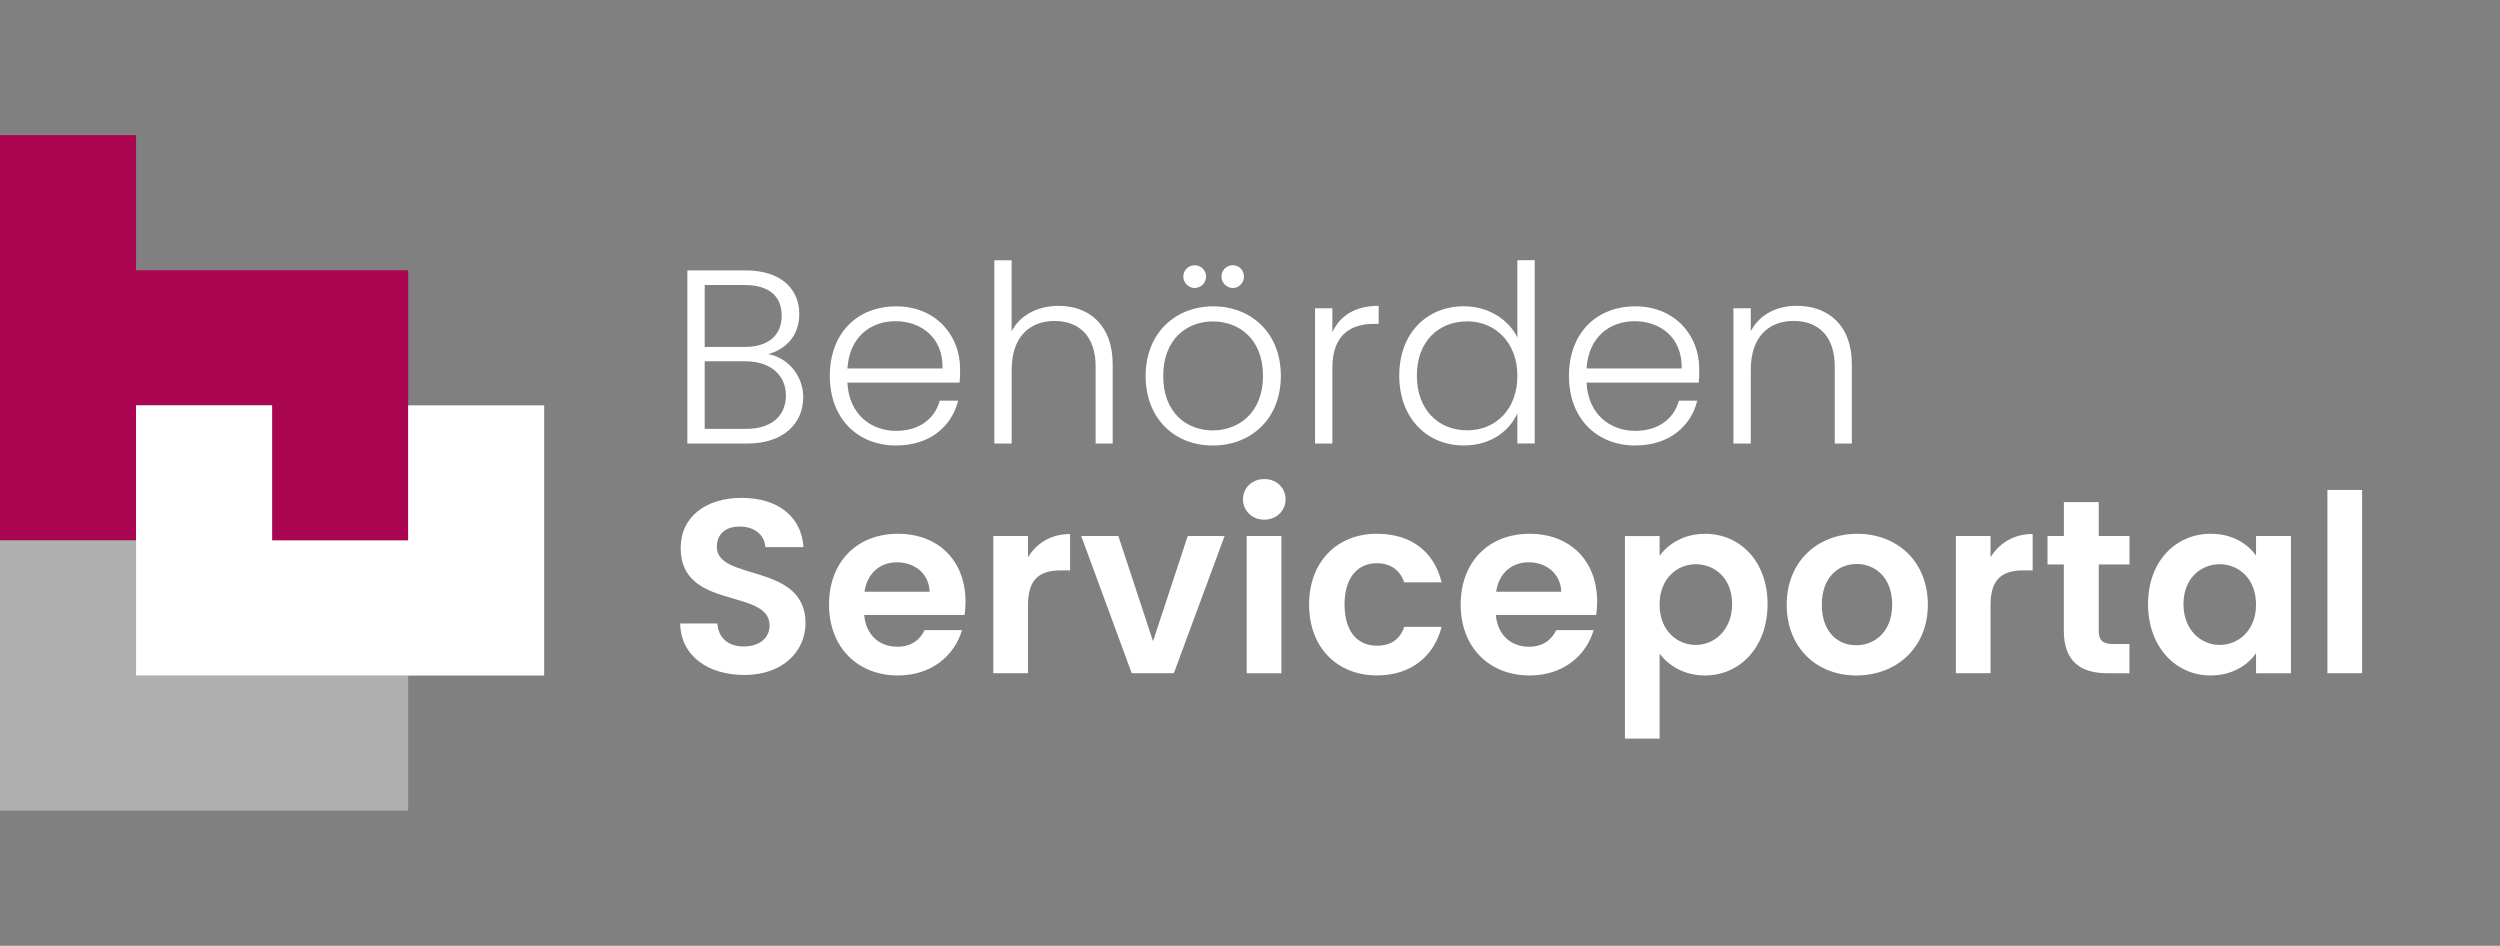 <?xml version="1.0" encoding="UTF-8"?>
<svg id="Layout"
     xmlns="http://www.w3.org/2000/svg" viewBox="0 0 555.1 210">
  <rect x="0" y="0" width="555.1" height="210" fill="#808080" stroke="none"/>
  <defs>
    <style>.cls-1{fill:none;}.cls-2{fill:#fff;}.cls-3{fill:#aa0652;}.cls-4{fill:#b0b0b0;}</style>
  </defs>
  <rect class="cls-1" x="0" width="555" height="210"/>
  <g>
    <path class="cls-2" d="M165.93,98.48h-13.31V60.04h12.92c8.08,0,11.93,4.29,11.93,9.68,0,5.06-3.19,7.86-6.87,8.91,4.29,.77,7.75,4.73,7.75,9.57,0,5.77-4.34,10.28-12.43,10.28Zm-.66-35.2h-8.8v13.75h8.96c5.22,0,8.14-2.64,8.14-6.93s-2.75-6.82-8.3-6.82Zm.22,16.94h-9.02v15.01h9.18c5.55,0,8.85-2.8,8.85-7.42s-3.52-7.59-9.02-7.59Z"/>
    <path class="cls-2" d="M198.99,98.92c-8.52,0-14.74-5.94-14.74-15.45s6.1-15.45,14.74-15.45,14.19,6.27,14.19,13.91c0,1.21,0,1.98-.11,3.02h-24.91c.33,7.04,5.22,10.72,10.83,10.72,5.11,0,8.58-2.69,9.68-6.71h4.07c-1.38,5.66-6.21,9.95-13.75,9.95Zm-10.83-17.1h21.12c.17-6.98-4.89-10.5-10.45-10.5s-10.23,3.52-10.67,10.5Z"/>
    <path class="cls-2" d="M220.77,57.79h3.85v15.78c1.92-3.68,5.88-5.66,10.45-5.66,6.65,0,11.99,4.18,11.99,12.98v17.6h-3.79v-17.16c0-6.65-3.63-10.06-9.13-10.06s-9.51,3.52-9.51,10.83v16.39h-3.85V57.79Z"/>
    <path class="cls-2" d="M269.28,98.92c-8.47,0-14.9-5.94-14.9-15.45s6.6-15.45,15.01-15.45,15.01,5.88,15.01,15.45-6.65,15.45-15.12,15.45Zm0-3.35c5.66,0,11.16-3.85,11.16-12.1s-5.39-12.1-11.11-12.1-11.05,3.85-11.05,12.1,5.28,12.1,11,12.1Zm-6.54-34.15c0-1.38,1.1-2.53,2.53-2.53s2.53,1.16,2.53,2.53-1.15,2.53-2.53,2.53-2.53-1.16-2.53-2.53Zm8.47,0c0-1.38,1.1-2.53,2.53-2.53s2.47,1.16,2.47,2.53-1.1,2.53-2.47,2.53-2.53-1.16-2.53-2.53Z"/>
    <path class="cls-2" d="M295.84,98.48h-3.85v-30.03h3.85v5.33c1.65-3.68,5.11-5.88,10.28-5.88v4.01h-1.04c-5,0-9.24,2.25-9.24,9.79v16.77Z"/>
    <path class="cls-2" d="M325.1,68.01c5.39,0,9.9,2.97,11.82,6.93v-17.16h3.85v40.69h-3.85v-6.71c-1.76,3.96-5.94,7.15-11.88,7.15-8.25,0-14.35-6.1-14.35-15.51s6.1-15.4,14.41-15.4Zm.66,3.35c-6.32,0-11.16,4.4-11.16,12.04s4.84,12.15,11.16,12.15,11.16-4.62,11.16-12.1-5-12.1-11.16-12.1Z"/>
    <path class="cls-2" d="M363.11,98.92c-8.52,0-14.74-5.94-14.74-15.45s6.1-15.45,14.74-15.45,14.19,6.27,14.19,13.91c0,1.21,0,1.98-.11,3.02h-24.91c.33,7.04,5.22,10.72,10.83,10.72,5.11,0,8.58-2.69,9.68-6.71h4.07c-1.38,5.66-6.21,9.95-13.75,9.95Zm-10.83-17.1h21.12c.17-6.98-4.89-10.5-10.45-10.5s-10.23,3.52-10.67,10.5Z"/>
    <path class="cls-2" d="M407.38,81.32c0-6.65-3.63-10.06-9.13-10.06s-9.51,3.52-9.51,10.83v16.39h-3.85v-30.03h3.85v5.11c1.92-3.74,5.77-5.66,10.23-5.66,6.82,0,12.21,4.18,12.21,12.98v17.6h-3.79v-17.16Z"/>
    <path class="cls-2" d="M165.27,149.87c-7.97,0-14.13-4.18-14.24-11.44h8.25c.22,3.08,2.25,5.11,5.83,5.11s5.77-1.92,5.77-4.67c0-8.3-19.8-3.3-19.74-17.21,0-6.93,5.61-11.11,13.53-11.11s13.25,4.01,13.75,10.94h-8.47c-.17-2.53-2.2-4.51-5.5-4.56-3.02-.11-5.28,1.38-5.28,4.51,0,7.7,19.69,3.41,19.69,16.94,0,6.05-4.84,11.49-13.58,11.49Z"/>
    <path class="cls-2" d="M199.37,149.98c-8.85,0-15.29-6.16-15.29-15.73s6.27-15.73,15.29-15.73,15.01,5.99,15.01,15.07c0,.99-.05,1.98-.22,2.97h-22.27c.38,4.51,3.46,7.04,7.31,7.04,3.3,0,5.11-1.65,6.1-3.68h8.3c-1.65,5.61-6.71,10.06-14.24,10.06Zm-7.42-18.59h14.46c-.11-4.01-3.3-6.54-7.26-6.54-3.68,0-6.6,2.37-7.2,6.54Z"/>
    <path class="cls-2" d="M228.25,149.48h-7.7v-30.47h7.7v4.73c1.92-3.13,5.11-5.17,9.35-5.17v8.08h-2.03c-4.56,0-7.31,1.76-7.31,7.64v15.18Z"/>
    <path class="cls-2" d="M248.32,119.01l7.7,23.37,7.7-23.37h8.19l-11.27,30.47h-9.35l-11.22-30.47h8.25Z"/>
    <path class="cls-2" d="M275.99,110.88c0-2.53,1.98-4.51,4.73-4.51s4.73,1.98,4.73,4.51-2.04,4.51-4.73,4.51-4.73-1.98-4.73-4.51Zm.83,8.14h7.7v30.47h-7.7v-30.47Z"/>
    <path class="cls-2" d="M305.74,118.52c7.59,0,12.7,3.96,14.35,10.78h-8.3c-.88-2.59-2.91-4.24-6.1-4.24-4.29,0-7.15,3.25-7.15,9.18s2.86,9.13,7.15,9.13c3.19,0,5.17-1.43,6.1-4.18h8.3c-1.65,6.49-6.76,10.78-14.35,10.78-8.8,0-15.07-6.16-15.07-15.73s6.27-15.73,15.07-15.73Z"/>
    <path class="cls-2" d="M339.62,149.98c-8.85,0-15.29-6.16-15.29-15.73s6.27-15.73,15.29-15.73,15.01,5.99,15.01,15.07c0,.99-.06,1.98-.22,2.97h-22.27c.38,4.51,3.46,7.04,7.31,7.04,3.3,0,5.11-1.65,6.1-3.68h8.3c-1.65,5.61-6.71,10.06-14.24,10.06Zm-7.42-18.59h14.46c-.11-4.01-3.3-6.54-7.26-6.54-3.68,0-6.6,2.37-7.2,6.54Z"/>
    <path class="cls-2" d="M378.56,118.52c7.81,0,13.91,6.1,13.91,15.62s-6.1,15.84-13.91,15.84c-4.79,0-8.19-2.36-10.06-4.84v18.86h-7.7v-44.98h7.7v4.4c1.82-2.58,5.33-4.89,10.06-4.89Zm-2.04,6.76c-4.12,0-8.03,3.19-8.03,8.96s3.9,8.96,8.03,8.96,8.08-3.3,8.08-9.07-3.9-8.85-8.08-8.85Z"/>
    <path class="cls-2" d="M412.17,149.98c-8.8,0-15.45-6.16-15.45-15.73s6.87-15.73,15.67-15.73,15.67,6.1,15.67,15.73-7.04,15.73-15.89,15.73Zm0-6.71c4.07,0,7.97-2.97,7.97-9.02s-3.79-9.02-7.87-9.02-7.75,2.92-7.75,9.02,3.52,9.02,7.64,9.02Z"/>
    <path class="cls-2" d="M441.98,149.48h-7.7v-30.47h7.7v4.73c1.93-3.13,5.12-5.17,9.35-5.17v8.08h-2.04c-4.56,0-7.31,1.76-7.31,7.64v15.18Z"/>
    <path class="cls-2" d="M458.26,125.34h-3.63v-6.32h3.63v-7.53h7.75v7.53h6.82v6.32h-6.82v14.74c0,2.04,.82,2.92,3.24,2.92h3.57v6.49h-4.84c-5.83,0-9.73-2.47-9.73-9.46v-14.68Z"/>
    <path class="cls-2" d="M490.87,118.52c4.89,0,8.25,2.31,10.06,4.84v-4.34h7.75v30.47h-7.75v-4.46c-1.81,2.64-5.28,4.95-10.12,4.95-7.7,0-13.86-6.32-13.86-15.84s6.16-15.62,13.91-15.62Zm1.98,6.76c-4.12,0-8.03,3.08-8.03,8.85s3.9,9.07,8.03,9.07,8.08-3.19,8.08-8.96-3.85-8.96-8.08-8.96Z"/>
    <path class="cls-2" d="M516.78,108.79h7.7v40.69h-7.7v-40.69Z"/>
  </g>
  <g>
    <polygon class="cls-3" points="30.21 60 30.21 30 0 30 0 60 0 90 0 120 30.21 120 30.21 90 60.42 90 60.42 120 90.63 120 90.63 90 90.63 60 30.21 60"/>
    <polygon class="cls-4" points="60.42 150 30.21 150 30.21 120 0 120 0 150 0 180 30.21 180 60.42 180 90.63 180 90.63 150 60.42 150"/>
    <polygon class="cls-2" points="90.63 90 90.63 120 60.42 120 60.42 90 30.21 90 30.21 120 30.21 150 60.42 150 90.63 150 120.83 150 120.83 120 120.83 90 90.63 90"/>
  </g>
</svg>
